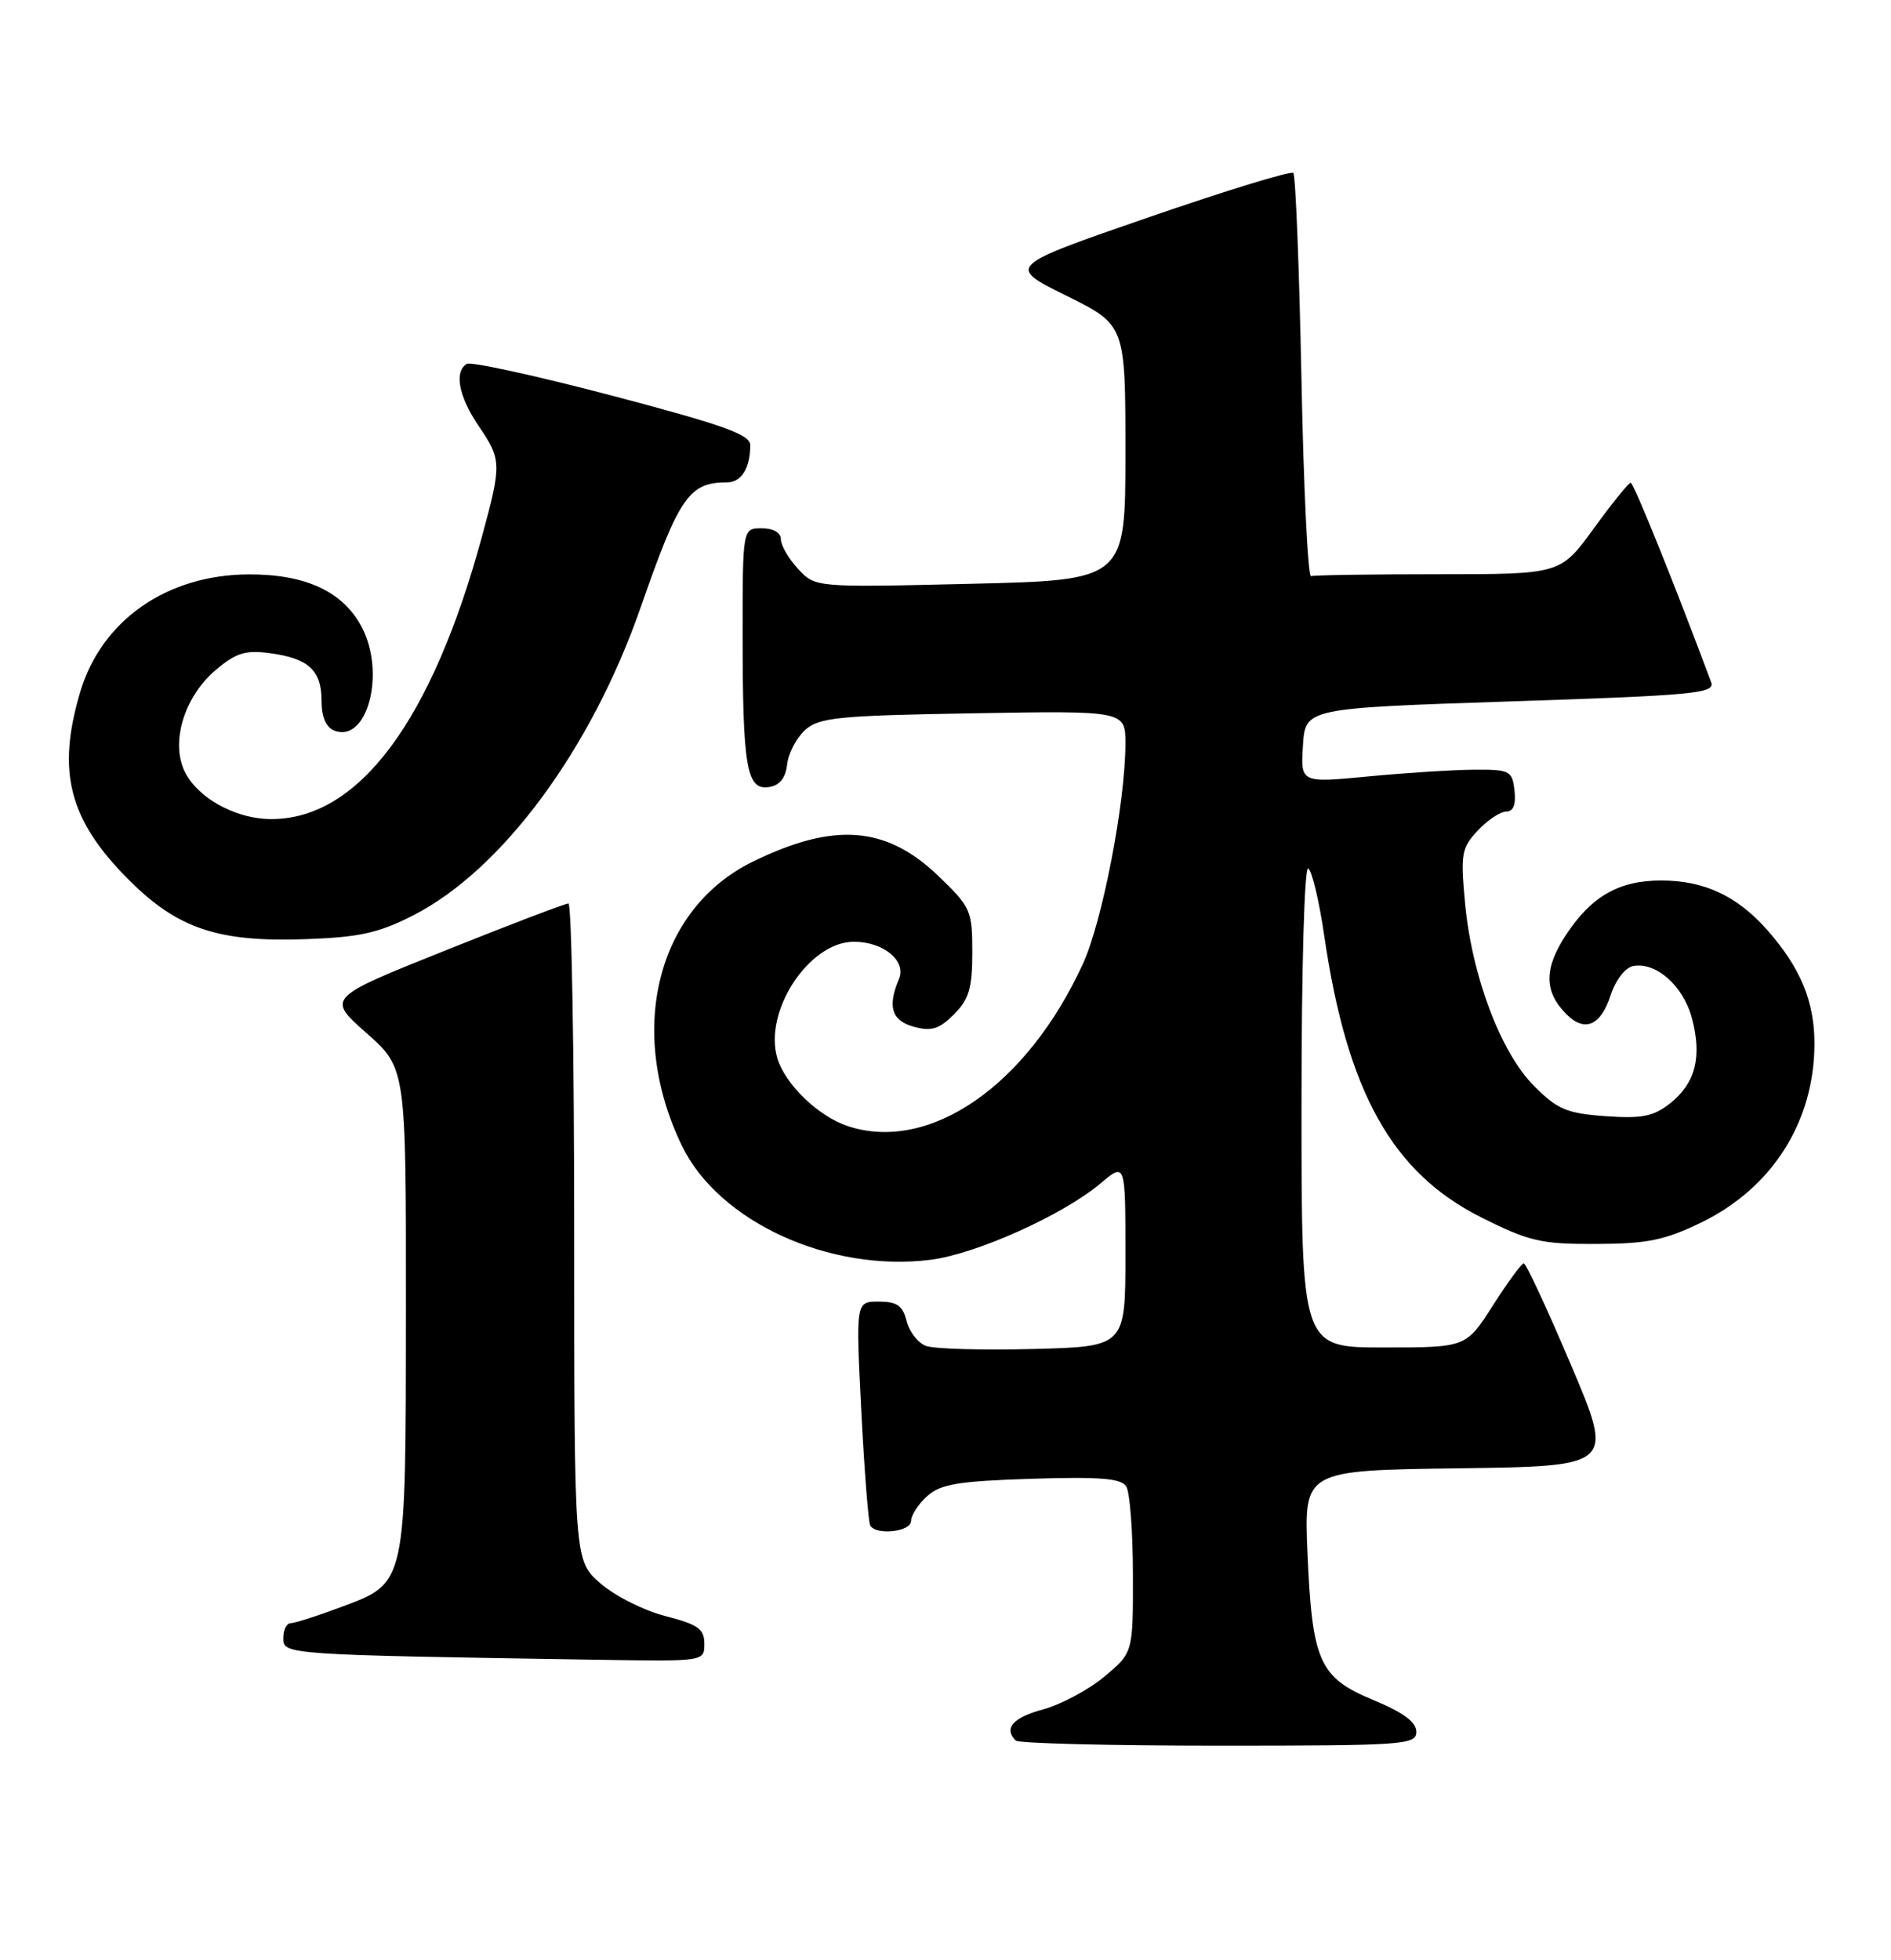 <?xml version="1.0" encoding="UTF-8" standalone="no"?>
<!DOCTYPE svg PUBLIC "-//W3C//DTD SVG 1.1//EN" "http://www.w3.org/Graphics/SVG/1.1/DTD/svg11.dtd" >
<svg xmlns="http://www.w3.org/2000/svg" xmlns:xlink="http://www.w3.org/1999/xlink" version="1.1" viewBox="0 0 247 256">
 <g >
 <path fill="currentColor"
d=" M 185.00 226.18 C 185.00 224.92 183.29 223.66 179.39 222.04 C 172.32 219.11 171.39 217.03 170.78 202.77 C 170.33 192.04 170.33 192.04 190.58 191.77 C 210.82 191.50 210.82 191.50 205.19 178.25 C 202.10 170.96 199.33 165.00 199.03 165.01 C 198.74 165.01 196.93 167.48 195.00 170.50 C 191.50 175.99 191.50 175.99 180.75 175.99 C 170.00 176.00 170.00 176.00 170.00 144.44 C 170.00 126.44 170.38 113.12 170.88 113.43 C 171.37 113.73 172.31 117.68 172.97 122.21 C 175.96 142.63 181.83 153.16 193.48 159.00 C 199.75 162.14 201.29 162.50 208.48 162.47 C 215.18 162.45 217.44 161.98 222.23 159.66 C 231.51 155.15 237.00 146.46 237.00 136.29 C 237.00 130.81 235.18 126.41 230.89 121.53 C 226.94 117.03 222.62 115.00 216.98 115.00 C 211.49 115.00 207.90 117.04 204.59 122.04 C 201.65 126.49 201.65 129.51 204.62 132.48 C 207.00 134.86 209.09 133.96 210.37 130.01 C 211.01 128.03 212.28 126.38 213.30 126.18 C 216.30 125.60 219.85 128.73 220.99 132.96 C 222.35 138.02 221.46 141.49 218.14 144.11 C 215.97 145.82 214.47 146.12 209.70 145.78 C 204.67 145.42 203.43 144.90 200.39 141.85 C 196.03 137.50 192.24 127.46 191.36 117.93 C 190.76 111.52 190.90 110.74 193.03 108.47 C 194.30 107.11 195.98 106.00 196.74 106.00 C 197.67 106.00 198.03 105.08 197.82 103.25 C 197.52 100.65 197.22 100.50 192.50 100.53 C 189.75 100.55 183.54 100.95 178.69 101.41 C 169.88 102.25 169.88 102.25 170.19 97.37 C 170.50 92.50 170.50 92.50 197.30 91.61 C 221.32 90.82 224.05 90.56 223.51 89.11 C 218.87 76.64 213.39 63.05 213.00 63.05 C 212.72 63.06 210.55 65.75 208.17 69.03 C 203.83 75.00 203.83 75.00 187.92 75.00 C 179.16 75.00 171.66 75.11 171.25 75.25 C 170.84 75.39 170.27 63.72 169.99 49.32 C 169.70 34.92 169.23 22.89 168.93 22.59 C 168.62 22.29 160.08 24.91 149.95 28.41 C 131.52 34.78 131.52 34.78 139.26 38.61 C 147.00 42.44 147.00 42.44 147.00 59.10 C 147.00 75.77 147.00 75.77 126.75 76.25 C 106.50 76.73 106.50 76.73 104.25 74.31 C 103.01 72.98 102.00 71.24 102.00 70.44 C 102.00 69.57 101.01 69.00 99.50 69.00 C 97.00 69.00 97.00 69.00 97.00 82.87 C 97.00 100.16 97.52 103.21 100.39 102.80 C 101.83 102.60 102.60 101.66 102.81 99.85 C 102.97 98.40 104.03 96.37 105.16 95.35 C 106.98 93.71 109.42 93.46 127.10 93.16 C 147.00 92.82 147.00 92.82 147.00 97.16 C 146.99 104.79 143.99 120.33 141.46 125.86 C 134.17 141.79 121.42 150.60 110.74 147.08 C 106.90 145.81 102.57 141.64 101.54 138.23 C 99.69 132.12 105.67 123.00 111.53 123.00 C 115.41 123.00 118.44 125.51 117.42 127.88 C 115.89 131.46 116.47 133.31 119.35 134.10 C 121.66 134.73 122.67 134.42 124.60 132.49 C 126.57 130.52 127.00 129.07 127.00 124.37 C 127.00 118.91 126.80 118.47 122.54 114.38 C 115.74 107.87 108.94 107.35 98.33 112.54 C 85.78 118.68 81.80 134.63 89.08 149.66 C 93.87 159.56 108.34 166.19 121.54 164.54 C 127.48 163.80 138.87 158.68 143.75 154.56 C 147.00 151.82 147.00 151.82 147.00 163.85 C 147.00 175.88 147.00 175.88 134.92 176.19 C 128.28 176.36 122.00 176.18 120.95 175.79 C 119.91 175.40 118.77 173.94 118.42 172.54 C 117.91 170.52 117.16 170.00 114.78 170.00 C 111.78 170.00 111.78 170.00 112.50 184.25 C 112.90 192.09 113.43 198.84 113.67 199.25 C 114.46 200.57 119.00 200.06 119.00 198.65 C 119.00 197.92 119.95 196.45 121.10 195.41 C 122.85 193.83 125.14 193.45 134.72 193.14 C 143.66 192.86 146.44 193.08 147.11 194.14 C 147.58 194.89 147.98 200.08 147.98 205.68 C 148.00 215.85 148.00 215.85 144.25 218.98 C 142.19 220.70 138.59 222.62 136.25 223.26 C 132.30 224.33 131.07 225.73 132.67 227.33 C 133.03 227.70 144.96 228.00 159.17 228.00 C 183.46 228.00 185.00 227.89 185.00 226.18 Z  M 92.00 214.69 C 92.00 212.75 91.19 212.17 86.90 211.07 C 84.10 210.35 80.27 208.42 78.40 206.78 C 75.00 203.79 75.00 203.79 75.00 160.90 C 75.00 137.30 74.66 118.00 74.25 118.00 C 73.84 118.00 66.57 120.77 58.09 124.17 C 42.69 130.34 42.69 130.34 47.86 134.92 C 53.04 139.50 53.04 139.50 53.02 170.80 C 53.00 207.32 53.14 206.68 44.48 209.92 C 41.42 211.07 38.49 212.00 37.96 212.00 C 37.43 212.00 37.00 212.89 37.00 213.97 C 37.00 216.11 37.24 216.13 78.25 216.78 C 92.00 217.00 92.00 217.00 92.00 214.69 Z  M 54.00 119.54 C 65.60 113.60 77.23 97.86 83.68 79.34 C 88.72 64.86 90.01 63.00 94.97 63.00 C 96.84 63.00 98.00 61.13 98.00 58.13 C 98.00 56.76 94.44 55.49 79.96 51.68 C 70.03 49.07 61.48 47.20 60.96 47.53 C 59.30 48.55 59.91 51.78 62.50 55.60 C 65.52 60.05 65.54 60.56 62.97 70.02 C 56.42 94.12 46.89 106.94 35.50 106.98 C 30.57 107.00 25.31 103.94 23.90 100.25 C 22.41 96.35 24.29 90.77 28.22 87.47 C 30.83 85.27 32.09 84.88 35.24 85.31 C 40.30 85.98 42.00 87.55 42.00 91.52 C 42.00 93.65 42.58 95.01 43.68 95.43 C 47.95 97.07 50.39 88.00 47.30 82.00 C 44.88 77.30 40.00 75.00 32.50 75.02 C 21.79 75.06 13.26 81.01 10.47 90.40 C 7.38 100.82 9.01 107.11 16.84 114.93 C 23.22 121.31 28.52 123.08 40.00 122.66 C 46.96 122.41 49.49 121.85 54.00 119.54 Z "/>
</g>
</svg>